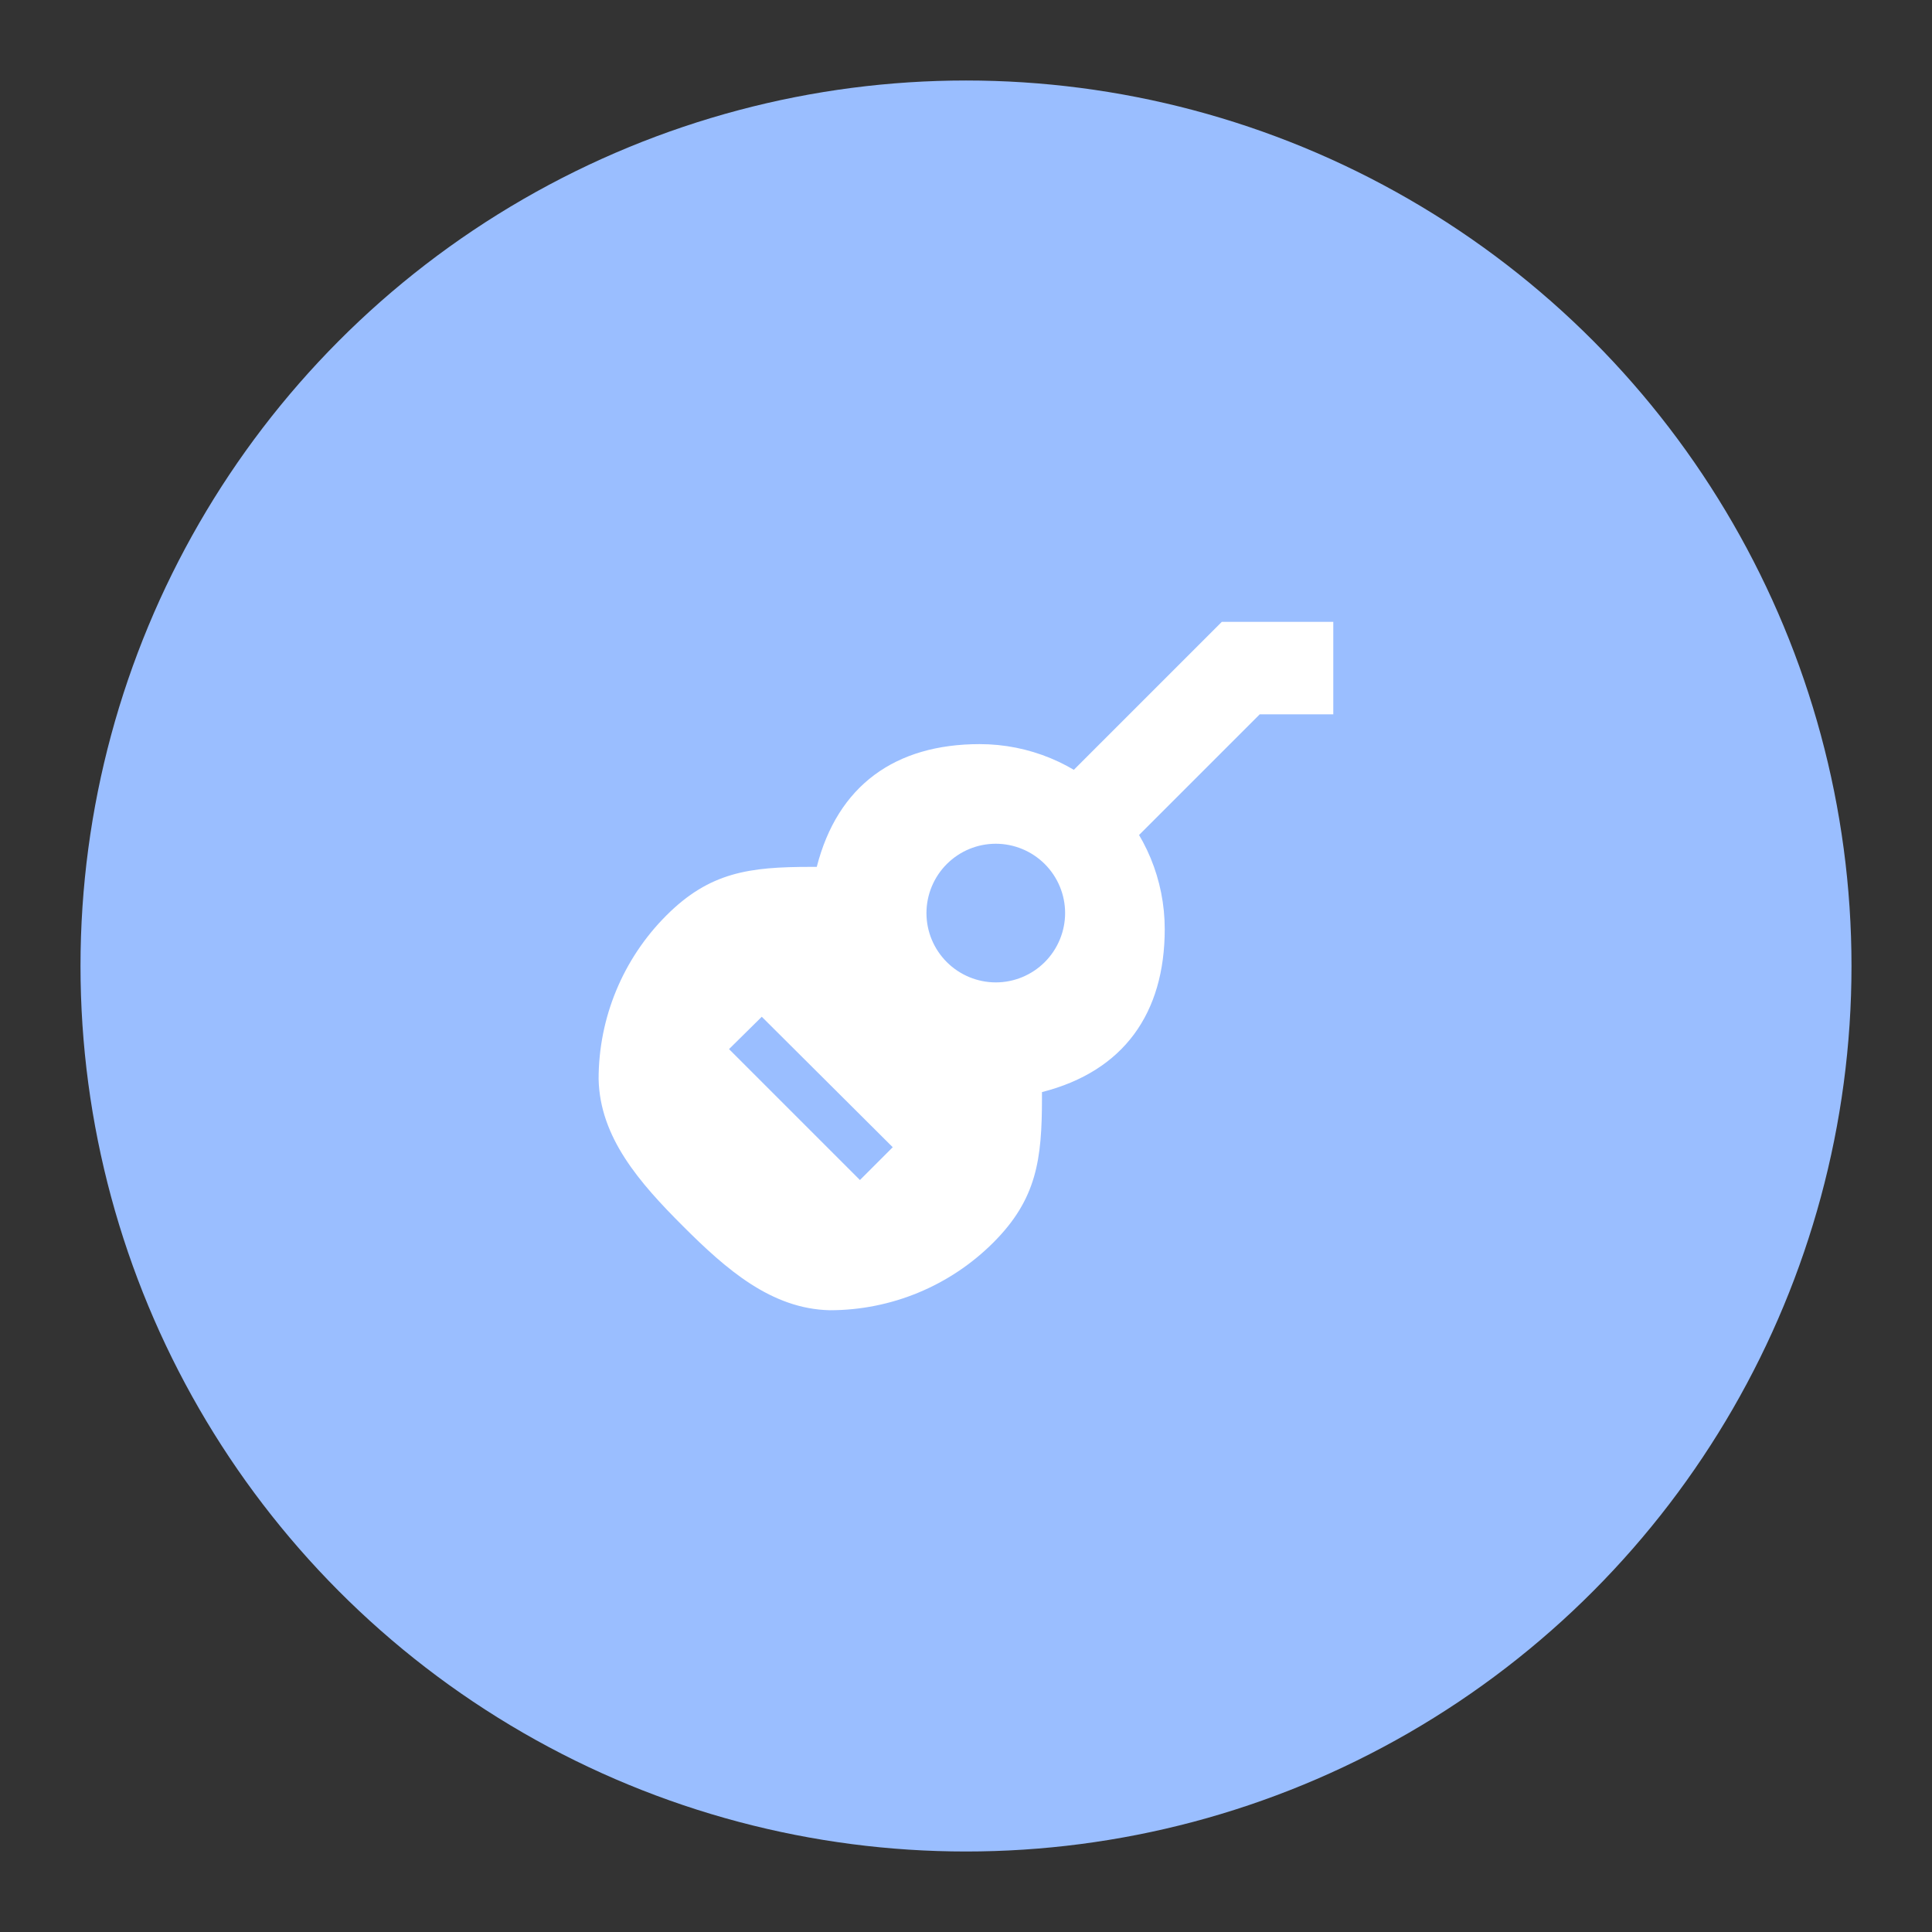 <?xml version="1.0" encoding="UTF-8"?><svg id="a" xmlns="http://www.w3.org/2000/svg" width="192" height="192" viewBox="0 0 192 192"><rect x="0" y="0" width="192" height="192" fill="#333333" stroke="none"/><defs><style>.e{fill:#9abeff;}.e,.f{stroke-width:0px;}.f{fill:#fff;}</style></defs><g id="b"><g id="c"><circle id="d" class="e" cx="96" cy="96" r="88"/><path class="f" d="m121.42,61.8h11.08s0,9.19,0,9.19h-7.31s-12.19,12.19-12.19,12.19c-1.7-2.57-3.91-4.78-6.48-6.48l14.9-14.9Zm-24.05,12.15c4.88,0,9.55,1.94,13,5.38,3.45,3.45,5.38,8.12,5.38,13,0,8.36-4.07,14.13-12.2,16.2v.6c0,6.09-.52,10.04-4.83,14.35s-10.15,6.73-16.25,6.73c-5.82-.13-10.3-4.06-14.61-8.37-4.31-4.31-8.25-8.8-8.37-14.61,0-6.09,2.42-11.94,6.73-16.25s8.25-4.83,14.35-4.83h.6c2.07-8.09,7.79-12.2,16.2-12.2Zm1.59,9.9c-1.83,0-3.58.73-4.87,2.02s-2.02,3.05-2.02,4.87c0,1.83.73,3.58,2.02,4.87s3.05,2.02,4.87,2.02c1.83,0,3.58-.73,4.87-2.02s2.02-3.05,2.02-4.87c0-1.83-.73-3.58-2.02-4.87s-3.05-2.02-4.87-2.02Zm-23.25,17.19l-3.26,3.22,13.01,13.01,3.26-3.26-13.01-12.96Z"/></g></g></svg>